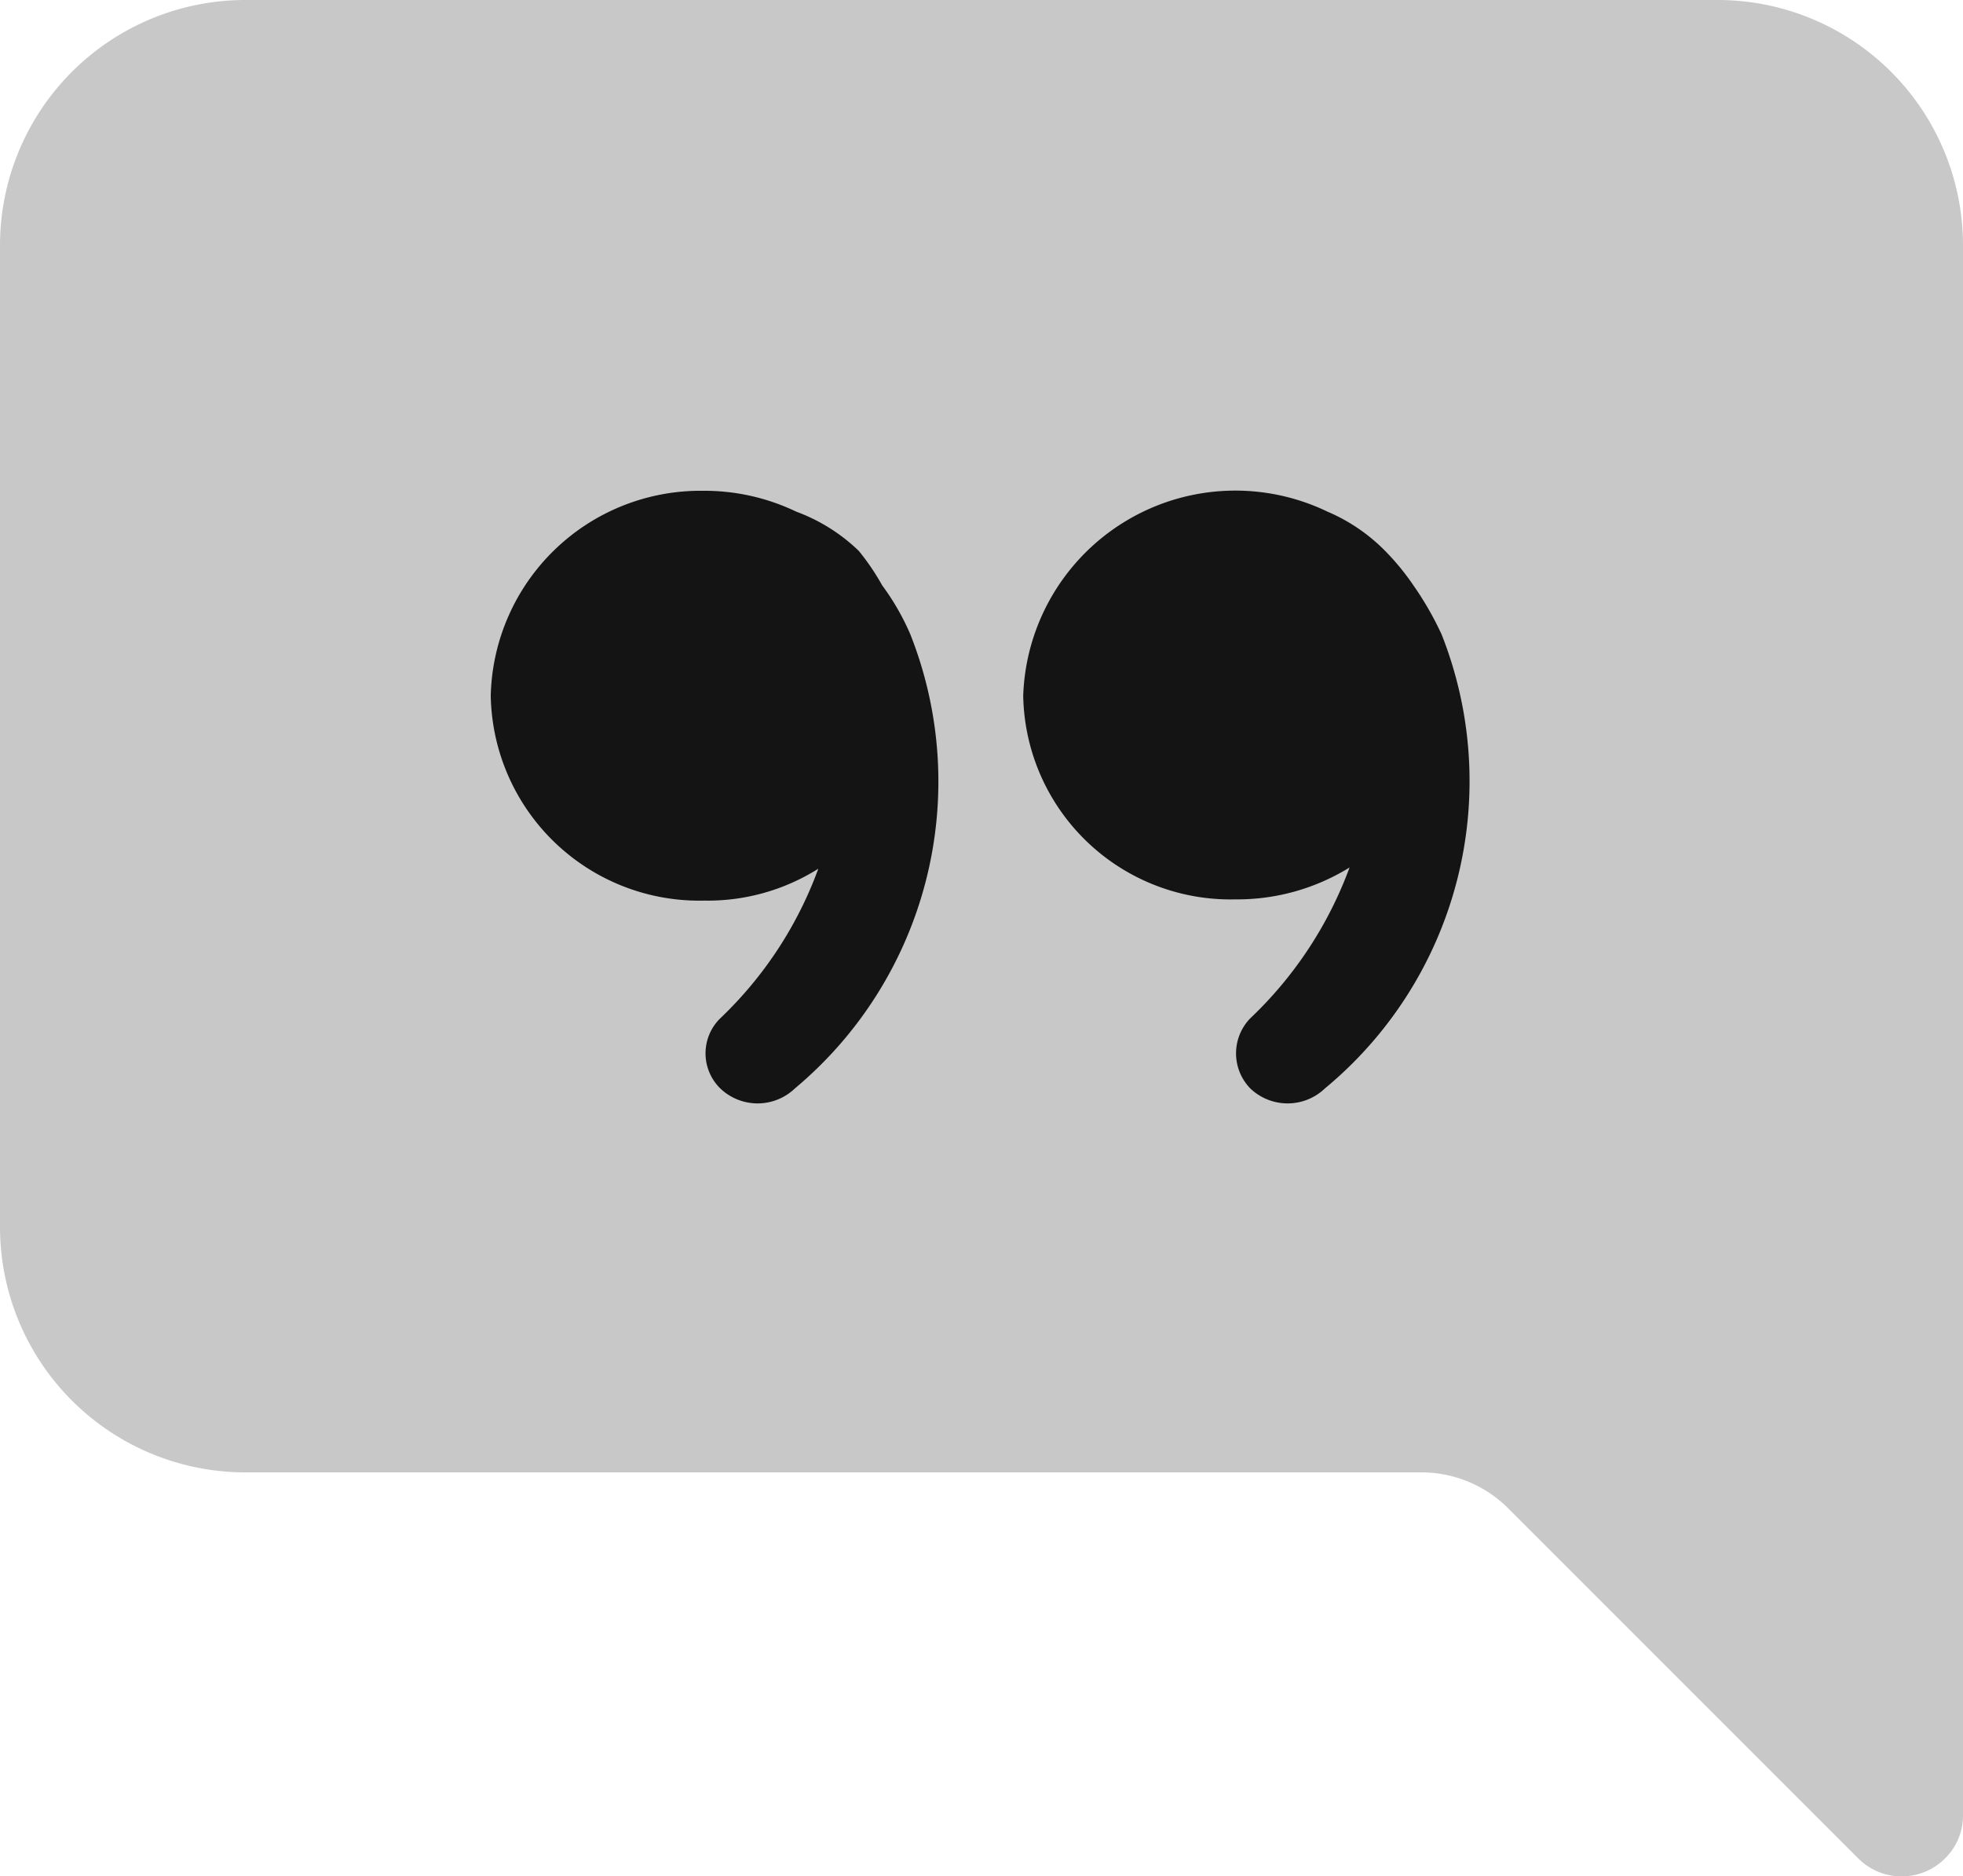 <svg xmlns="http://www.w3.org/2000/svg" viewBox="0 0 16 15.29"><defs><style>.cls-1{fill:#141414;}.cls-2{fill:#c8c8c8;}</style></defs><g id="Capa_2" data-name="Capa 2"><g id="Capa_1-2" data-name="Capa 1"><rect class="cls-1" x="3.04" y="3.16" width="11.1" height="7.2"/><path class="cls-2" d="M16,2a2,2,0,0,0-2-2H2A2,2,0,0,0,0,2v8a2,2,0,0,0,2,2h9.59a1,1,0,0,1,.7.29l2.86,2.86a.5.5,0,0,0,.7,0,.49.49,0,0,0,.15-.36ZM7.19,4.77a2,2,0,0,1,.23.4,3.26,3.26,0,0,1-.94,3.7.44.44,0,0,1-.61,0,.4.4,0,0,1,0-.57l0,0a3.2,3.2,0,0,0,.8-1.22,1.69,1.69,0,0,1-.93.26A1.7,1.7,0,0,1,4,5.67,1.71,1.71,0,0,1,5.73,4a1.73,1.73,0,0,1,.76.17h0A1.46,1.46,0,0,1,7,4.49,1.93,1.93,0,0,1,7.19,4.77ZM11,7.07a1.74,1.74,0,0,1-.93.26A1.69,1.69,0,0,1,8.34,5.67a1.73,1.73,0,0,1,2.48-1.5h0a1.46,1.46,0,0,1,.47.32,2,2,0,0,1,.23.28,2.6,2.6,0,0,1,.23.4,3.25,3.25,0,0,1-.95,3.7.44.44,0,0,1-.61,0,.41.41,0,0,1,0-.57l0,0A3.23,3.23,0,0,0,11,7.07Z"/></g></g></svg>